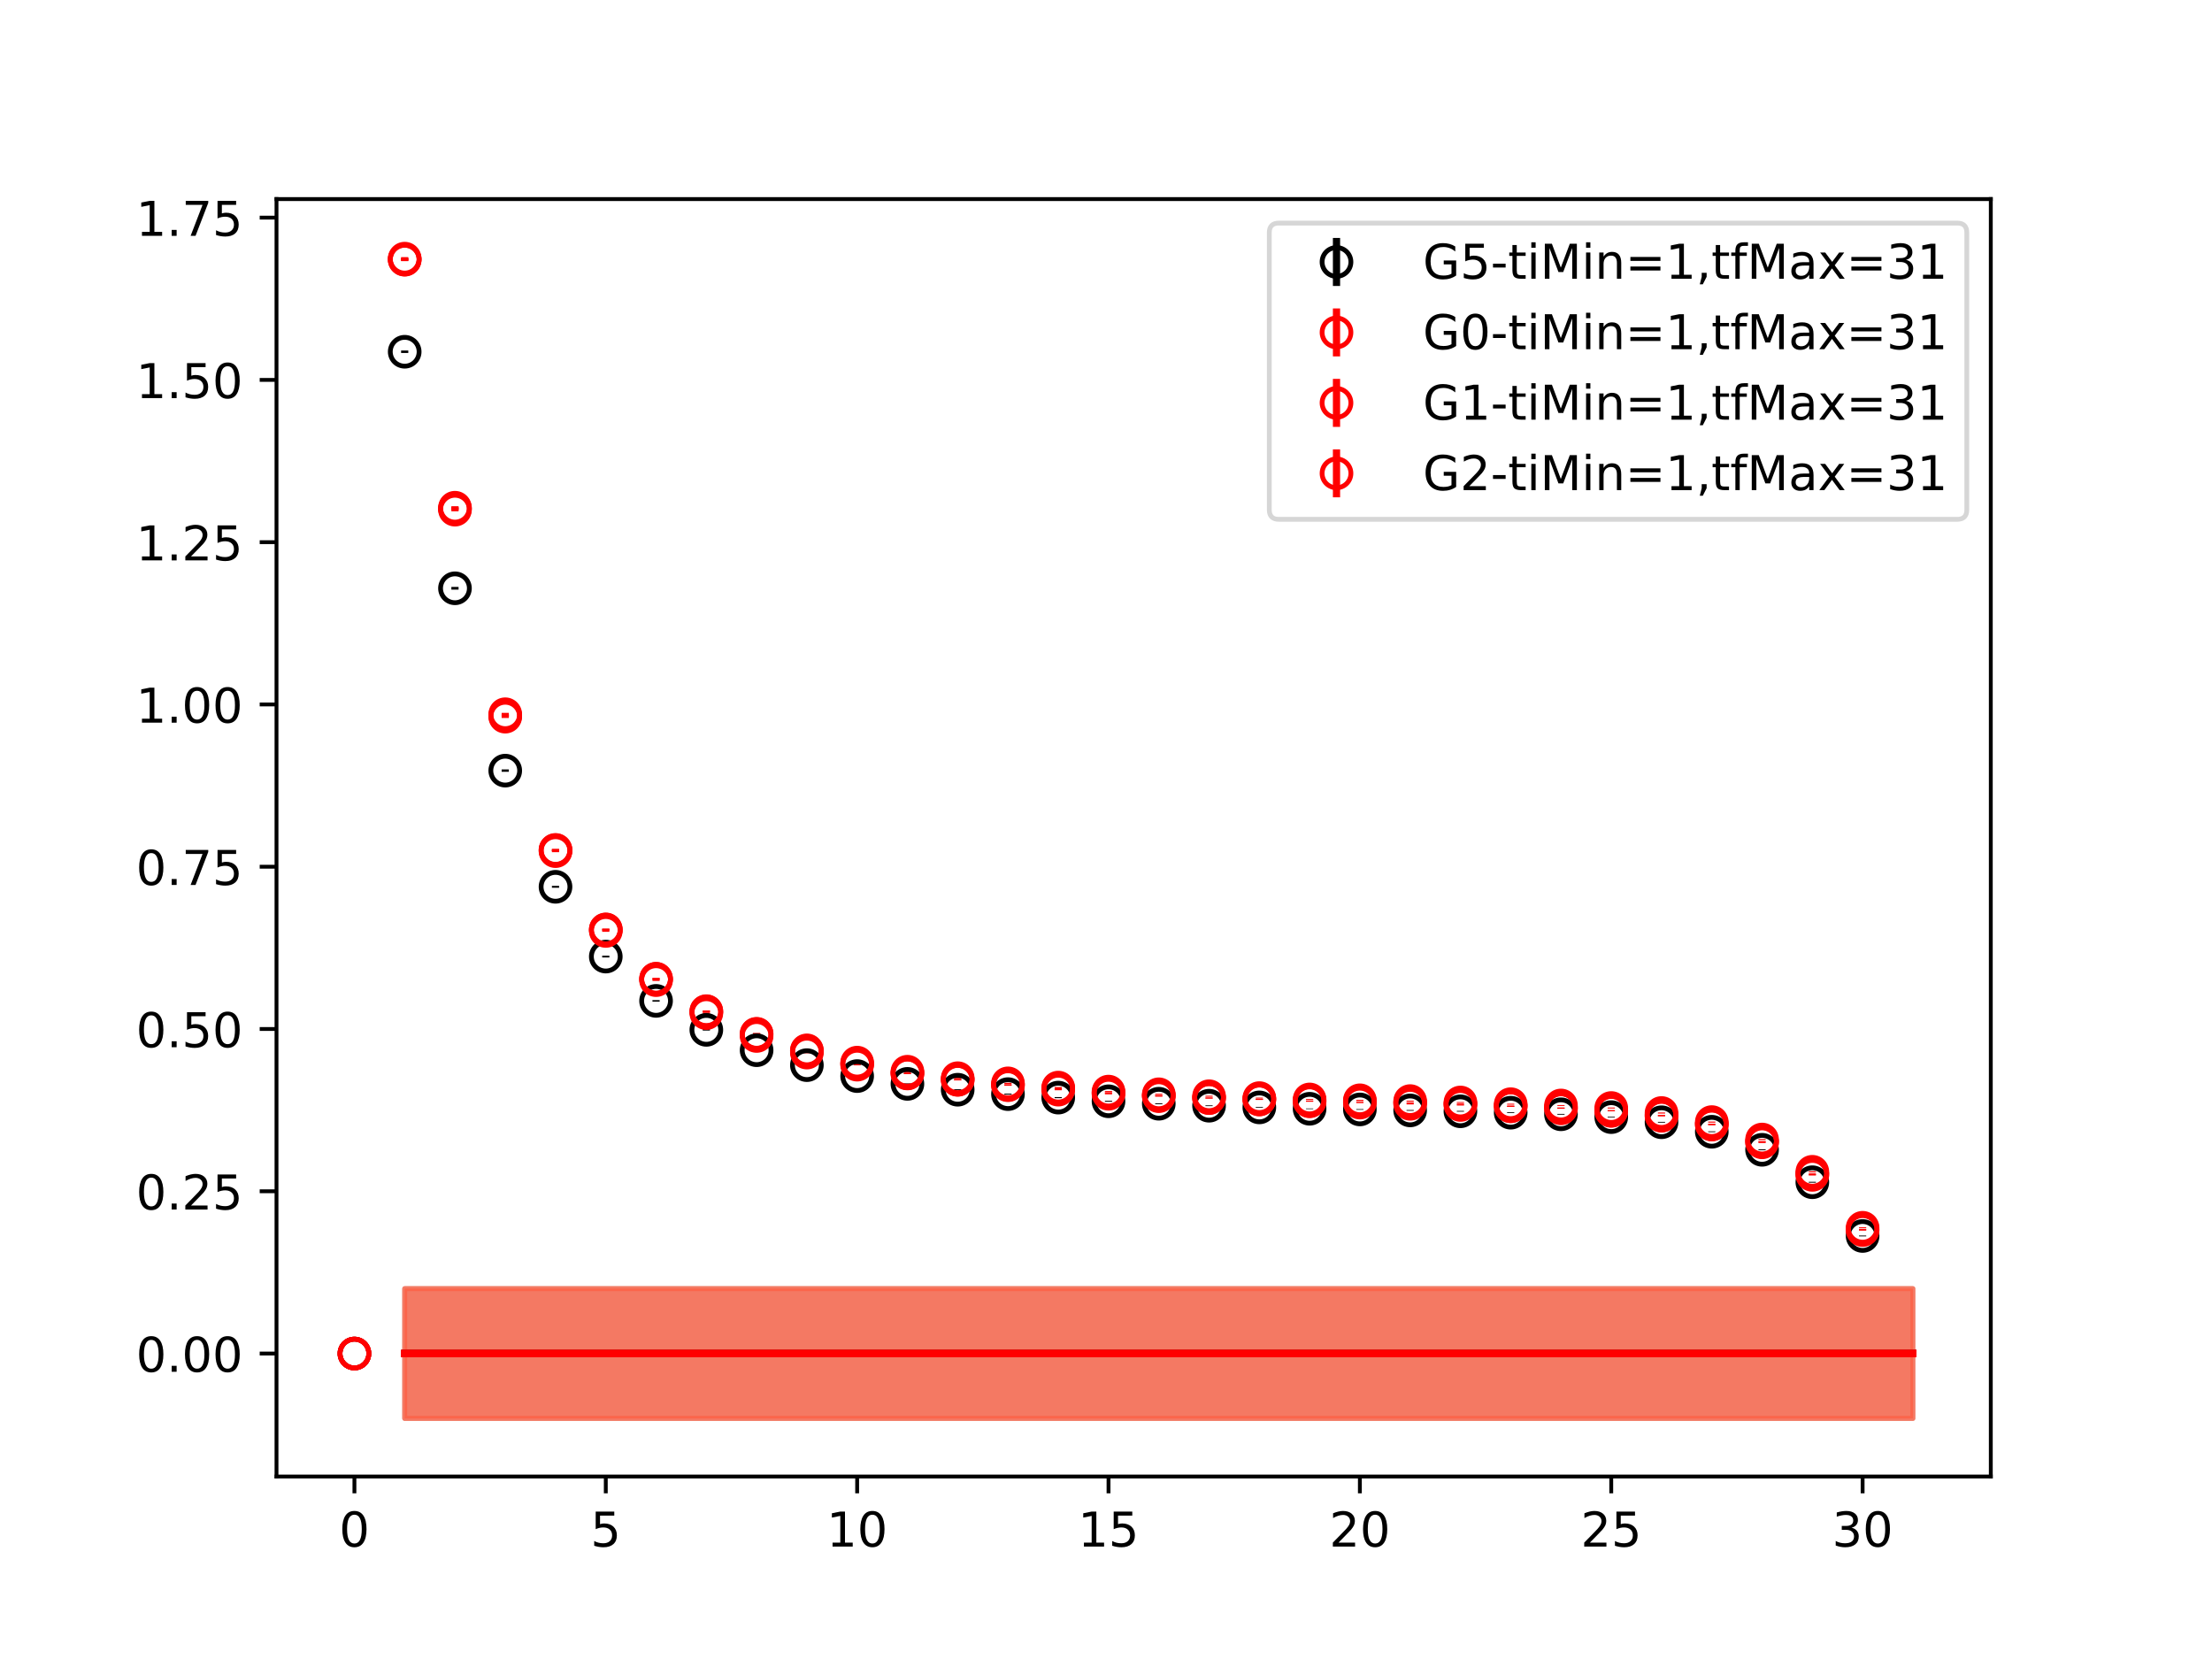 <?xml version="1.0" encoding="utf-8" standalone="no"?>
<!DOCTYPE svg PUBLIC "-//W3C//DTD SVG 1.1//EN"
  "http://www.w3.org/Graphics/SVG/1.1/DTD/svg11.dtd">
<!-- Created with matplotlib (https://matplotlib.org/) -->
<svg height="345.6pt" version="1.1" viewBox="0 0 460.8 345.6" width="460.8pt" xmlns="http://www.w3.org/2000/svg" xmlns:xlink="http://www.w3.org/1999/xlink">
 <defs>
  <style type="text/css">
*{stroke-linecap:butt;stroke-linejoin:round;}
  </style>
 </defs>
 <g id="figure_1">
  <g id="patch_1">
   <path d="M 0 345.6 
L 460.8 345.6 
L 460.8 0 
L 0 0 
z
" style="fill:#ffffff;"/>
  </g>
  <g id="axes_1">
   <g id="patch_2">
    <path d="M 57.6 307.584 
L 414.72 307.584 
L 414.72 41.472 
L 57.6 41.472 
z
" style="fill:#ffffff;"/>
   </g>
   <g id="PolyCollection_1">
    <defs>
     <path d="M 84.305 -77.156 
L 84.305 -50.112 
L 94.778 -50.112 
L 105.251 -50.112 
L 115.724 -50.112 
L 126.196 -50.112 
L 136.669 -50.112 
L 147.142 -50.112 
L 157.615 -50.112 
L 168.087 -50.112 
L 178.56 -50.112 
L 189.033 -50.112 
L 199.505 -50.112 
L 209.978 -50.112 
L 220.451 -50.112 
L 230.924 -50.112 
L 241.396 -50.112 
L 251.869 -50.112 
L 262.342 -50.112 
L 272.815 -50.112 
L 283.287 -50.112 
L 293.76 -50.112 
L 304.233 -50.112 
L 314.705 -50.112 
L 325.178 -50.112 
L 335.651 -50.112 
L 346.124 -50.112 
L 356.596 -50.112 
L 367.069 -50.112 
L 377.542 -50.112 
L 388.015 -50.112 
L 398.487 -50.112 
L 398.487 -77.156 
L 398.487 -77.156 
L 388.015 -77.156 
L 377.542 -77.156 
L 367.069 -77.156 
L 356.596 -77.156 
L 346.124 -77.156 
L 335.651 -77.156 
L 325.178 -77.156 
L 314.705 -77.156 
L 304.233 -77.156 
L 293.76 -77.156 
L 283.287 -77.156 
L 272.815 -77.156 
L 262.342 -77.156 
L 251.869 -77.156 
L 241.396 -77.156 
L 230.924 -77.156 
L 220.451 -77.156 
L 209.978 -77.156 
L 199.505 -77.156 
L 189.033 -77.156 
L 178.56 -77.156 
L 168.087 -77.156 
L 157.615 -77.156 
L 147.142 -77.156 
L 136.669 -77.156 
L 126.196 -77.156 
L 115.724 -77.156 
L 105.251 -77.156 
L 94.778 -77.156 
L 84.305 -77.156 
z
" id="m9201c16583" style="stroke:#808080;stroke-opacity:0.4;"/>
    </defs>
    <g clip-path="url(#p9bc4ac96f8)">
     <use style="fill:#808080;fill-opacity:0.4;stroke:#808080;stroke-opacity:0.4;" x="0" xlink:href="#m9201c16583" y="345.6"/>
    </g>
   </g>
   <g id="PolyCollection_2">
    <defs>
     <path d="M 84.305 -77.156 
L 84.305 -50.112 
L 94.778 -50.112 
L 105.251 -50.112 
L 115.724 -50.112 
L 126.196 -50.112 
L 136.669 -50.112 
L 147.142 -50.112 
L 157.615 -50.112 
L 168.087 -50.112 
L 178.56 -50.112 
L 189.033 -50.112 
L 199.505 -50.112 
L 209.978 -50.112 
L 220.451 -50.112 
L 230.924 -50.112 
L 241.396 -50.112 
L 251.869 -50.112 
L 262.342 -50.112 
L 272.815 -50.112 
L 283.287 -50.112 
L 293.76 -50.112 
L 304.233 -50.112 
L 314.705 -50.112 
L 325.178 -50.112 
L 335.651 -50.112 
L 346.124 -50.112 
L 356.596 -50.112 
L 367.069 -50.112 
L 377.542 -50.112 
L 388.015 -50.112 
L 398.487 -50.112 
L 398.487 -77.156 
L 398.487 -77.156 
L 388.015 -77.156 
L 377.542 -77.156 
L 367.069 -77.156 
L 356.596 -77.156 
L 346.124 -77.156 
L 335.651 -77.156 
L 325.178 -77.156 
L 314.705 -77.156 
L 304.233 -77.156 
L 293.76 -77.156 
L 283.287 -77.156 
L 272.815 -77.156 
L 262.342 -77.156 
L 251.869 -77.156 
L 241.396 -77.156 
L 230.924 -77.156 
L 220.451 -77.156 
L 209.978 -77.156 
L 199.505 -77.156 
L 189.033 -77.156 
L 178.56 -77.156 
L 168.087 -77.156 
L 157.615 -77.156 
L 147.142 -77.156 
L 136.669 -77.156 
L 126.196 -77.156 
L 115.724 -77.156 
L 105.251 -77.156 
L 94.778 -77.156 
L 84.305 -77.156 
z
" id="mb28f4ad7bb" style="stroke:#ff6347;stroke-opacity:0.4;"/>
    </defs>
    <g clip-path="url(#p9bc4ac96f8)">
     <use style="fill:#ff6347;fill-opacity:0.4;stroke:#ff6347;stroke-opacity:0.4;" x="0" xlink:href="#mb28f4ad7bb" y="345.6"/>
    </g>
   </g>
   <g id="PolyCollection_3">
    <g clip-path="url(#p9bc4ac96f8)">
     <use style="fill:#ff6347;fill-opacity:0.4;stroke:#ff6347;stroke-opacity:0.4;" x="0" xlink:href="#mb28f4ad7bb" y="345.6"/>
    </g>
   </g>
   <g id="PolyCollection_4">
    <g clip-path="url(#p9bc4ac96f8)">
     <use style="fill:#ff6347;fill-opacity:0.4;stroke:#ff6347;stroke-opacity:0.4;" x="0" xlink:href="#mb28f4ad7bb" y="345.6"/>
    </g>
   </g>
   <g id="matplotlib.axis_1">
    <g id="xtick_1">
     <g id="line2d_1">
      <defs>
       <path d="M 0 0 
L 0 3.5 
" id="me66cef9d6c" style="stroke:#000000;stroke-width:0.8;"/>
      </defs>
      <g>
       <use style="stroke:#000000;stroke-width:0.8;" x="73.833" xlink:href="#me66cef9d6c" y="307.584"/>
      </g>
     </g>
     <g id="text_1">
      <!-- 0 -->
      <defs>
       <path d="M 31.781 66.406 
Q 24.172 66.406 20.328 58.906 
Q 16.5 51.422 16.5 36.375 
Q 16.5 21.391 20.328 13.891 
Q 24.172 6.391 31.781 6.391 
Q 39.453 6.391 43.281 13.891 
Q 47.125 21.391 47.125 36.375 
Q 47.125 51.422 43.281 58.906 
Q 39.453 66.406 31.781 66.406 
z
M 31.781 74.219 
Q 44.047 74.219 50.516 64.516 
Q 56.984 54.828 56.984 36.375 
Q 56.984 17.969 50.516 8.266 
Q 44.047 -1.422 31.781 -1.422 
Q 19.531 -1.422 13.062 8.266 
Q 6.594 17.969 6.594 36.375 
Q 6.594 54.828 13.062 64.516 
Q 19.531 74.219 31.781 74.219 
z
" id="DejaVuSans-48"/>
      </defs>
      <g transform="translate(70.651 322.182)scale(0.1 -0.1)">
       <use xlink:href="#DejaVuSans-48"/>
      </g>
     </g>
    </g>
    <g id="xtick_2">
     <g id="line2d_2">
      <g>
       <use style="stroke:#000000;stroke-width:0.8;" x="126.196" xlink:href="#me66cef9d6c" y="307.584"/>
      </g>
     </g>
     <g id="text_2">
      <!-- 5 -->
      <defs>
       <path d="M 10.797 72.906 
L 49.516 72.906 
L 49.516 64.594 
L 19.828 64.594 
L 19.828 46.734 
Q 21.969 47.469 24.109 47.828 
Q 26.266 48.188 28.422 48.188 
Q 40.625 48.188 47.75 41.5 
Q 54.891 34.812 54.891 23.391 
Q 54.891 11.625 47.562 5.094 
Q 40.234 -1.422 26.906 -1.422 
Q 22.312 -1.422 17.547 -0.641 
Q 12.797 0.141 7.719 1.703 
L 7.719 11.625 
Q 12.109 9.234 16.797 8.062 
Q 21.484 6.891 26.703 6.891 
Q 35.156 6.891 40.078 11.328 
Q 45.016 15.766 45.016 23.391 
Q 45.016 31 40.078 35.438 
Q 35.156 39.891 26.703 39.891 
Q 22.75 39.891 18.812 39.016 
Q 14.891 38.141 10.797 36.281 
z
" id="DejaVuSans-53"/>
      </defs>
      <g transform="translate(123.015 322.182)scale(0.1 -0.1)">
       <use xlink:href="#DejaVuSans-53"/>
      </g>
     </g>
    </g>
    <g id="xtick_3">
     <g id="line2d_3">
      <g>
       <use style="stroke:#000000;stroke-width:0.8;" x="178.56" xlink:href="#me66cef9d6c" y="307.584"/>
      </g>
     </g>
     <g id="text_3">
      <!-- 10 -->
      <defs>
       <path d="M 12.406 8.297 
L 28.516 8.297 
L 28.516 63.922 
L 10.984 60.406 
L 10.984 69.391 
L 28.422 72.906 
L 38.281 72.906 
L 38.281 8.297 
L 54.391 8.297 
L 54.391 0 
L 12.406 0 
z
" id="DejaVuSans-49"/>
      </defs>
      <g transform="translate(172.197 322.182)scale(0.1 -0.1)">
       <use xlink:href="#DejaVuSans-49"/>
       <use x="63.623" xlink:href="#DejaVuSans-48"/>
      </g>
     </g>
    </g>
    <g id="xtick_4">
     <g id="line2d_4">
      <g>
       <use style="stroke:#000000;stroke-width:0.8;" x="230.924" xlink:href="#me66cef9d6c" y="307.584"/>
      </g>
     </g>
     <g id="text_4">
      <!-- 15 -->
      <g transform="translate(224.561 322.182)scale(0.1 -0.1)">
       <use xlink:href="#DejaVuSans-49"/>
       <use x="63.623" xlink:href="#DejaVuSans-53"/>
      </g>
     </g>
    </g>
    <g id="xtick_5">
     <g id="line2d_5">
      <g>
       <use style="stroke:#000000;stroke-width:0.8;" x="283.287" xlink:href="#me66cef9d6c" y="307.584"/>
      </g>
     </g>
     <g id="text_5">
      <!-- 20 -->
      <defs>
       <path d="M 19.188 8.297 
L 53.609 8.297 
L 53.609 0 
L 7.328 0 
L 7.328 8.297 
Q 12.938 14.109 22.625 23.891 
Q 32.328 33.688 34.812 36.531 
Q 39.547 41.844 41.422 45.531 
Q 43.312 49.219 43.312 52.781 
Q 43.312 58.594 39.234 62.25 
Q 35.156 65.922 28.609 65.922 
Q 23.969 65.922 18.812 64.312 
Q 13.672 62.703 7.812 59.422 
L 7.812 69.391 
Q 13.766 71.781 18.938 73 
Q 24.125 74.219 28.422 74.219 
Q 39.75 74.219 46.484 68.547 
Q 53.219 62.891 53.219 53.422 
Q 53.219 48.922 51.531 44.891 
Q 49.859 40.875 45.406 35.406 
Q 44.188 33.984 37.641 27.219 
Q 31.109 20.453 19.188 8.297 
z
" id="DejaVuSans-50"/>
      </defs>
      <g transform="translate(276.925 322.182)scale(0.1 -0.1)">
       <use xlink:href="#DejaVuSans-50"/>
       <use x="63.623" xlink:href="#DejaVuSans-48"/>
      </g>
     </g>
    </g>
    <g id="xtick_6">
     <g id="line2d_6">
      <g>
       <use style="stroke:#000000;stroke-width:0.8;" x="335.651" xlink:href="#me66cef9d6c" y="307.584"/>
      </g>
     </g>
     <g id="text_6">
      <!-- 25 -->
      <g transform="translate(329.288 322.182)scale(0.1 -0.1)">
       <use xlink:href="#DejaVuSans-50"/>
       <use x="63.623" xlink:href="#DejaVuSans-53"/>
      </g>
     </g>
    </g>
    <g id="xtick_7">
     <g id="line2d_7">
      <g>
       <use style="stroke:#000000;stroke-width:0.8;" x="388.015" xlink:href="#me66cef9d6c" y="307.584"/>
      </g>
     </g>
     <g id="text_7">
      <!-- 30 -->
      <defs>
       <path d="M 40.578 39.312 
Q 47.656 37.797 51.625 33 
Q 55.609 28.219 55.609 21.188 
Q 55.609 10.406 48.188 4.484 
Q 40.766 -1.422 27.094 -1.422 
Q 22.516 -1.422 17.656 -0.516 
Q 12.797 0.391 7.625 2.203 
L 7.625 11.719 
Q 11.719 9.328 16.594 8.109 
Q 21.484 6.891 26.812 6.891 
Q 36.078 6.891 40.938 10.547 
Q 45.797 14.203 45.797 21.188 
Q 45.797 27.641 41.281 31.266 
Q 36.766 34.906 28.719 34.906 
L 20.219 34.906 
L 20.219 43.016 
L 29.109 43.016 
Q 36.375 43.016 40.234 45.922 
Q 44.094 48.828 44.094 54.297 
Q 44.094 59.906 40.109 62.906 
Q 36.141 65.922 28.719 65.922 
Q 24.656 65.922 20.016 65.031 
Q 15.375 64.156 9.812 62.312 
L 9.812 71.094 
Q 15.438 72.656 20.344 73.438 
Q 25.25 74.219 29.594 74.219 
Q 40.828 74.219 47.359 69.109 
Q 53.906 64.016 53.906 55.328 
Q 53.906 49.266 50.438 45.094 
Q 46.969 40.922 40.578 39.312 
z
" id="DejaVuSans-51"/>
      </defs>
      <g transform="translate(381.652 322.182)scale(0.1 -0.1)">
       <use xlink:href="#DejaVuSans-51"/>
       <use x="63.623" xlink:href="#DejaVuSans-48"/>
      </g>
     </g>
    </g>
   </g>
   <g id="matplotlib.axis_2">
    <g id="ytick_1">
     <g id="line2d_8">
      <defs>
       <path d="M 0 0 
L -3.5 0 
" id="mc11ce0fe0d" style="stroke:#000000;stroke-width:0.8;"/>
      </defs>
      <g>
       <use style="stroke:#000000;stroke-width:0.8;" x="57.6" xlink:href="#mc11ce0fe0d" y="281.966"/>
      </g>
     </g>
     <g id="text_8">
      <!-- 0.00 -->
      <defs>
       <path d="M 10.688 12.406 
L 21 12.406 
L 21 0 
L 10.688 0 
z
" id="DejaVuSans-46"/>
      </defs>
      <g transform="translate(28.334 285.765)scale(0.1 -0.1)">
       <use xlink:href="#DejaVuSans-48"/>
       <use x="63.623" xlink:href="#DejaVuSans-46"/>
       <use x="95.41" xlink:href="#DejaVuSans-48"/>
       <use x="159.033" xlink:href="#DejaVuSans-48"/>
      </g>
     </g>
    </g>
    <g id="ytick_2">
     <g id="line2d_9">
      <g>
       <use style="stroke:#000000;stroke-width:0.8;" x="57.6" xlink:href="#mc11ce0fe0d" y="248.161"/>
      </g>
     </g>
     <g id="text_9">
      <!-- 0.25 -->
      <g transform="translate(28.334 251.96)scale(0.1 -0.1)">
       <use xlink:href="#DejaVuSans-48"/>
       <use x="63.623" xlink:href="#DejaVuSans-46"/>
       <use x="95.41" xlink:href="#DejaVuSans-50"/>
       <use x="159.033" xlink:href="#DejaVuSans-53"/>
      </g>
     </g>
    </g>
    <g id="ytick_3">
     <g id="line2d_10">
      <g>
       <use style="stroke:#000000;stroke-width:0.8;" x="57.6" xlink:href="#mc11ce0fe0d" y="214.356"/>
      </g>
     </g>
     <g id="text_10">
      <!-- 0.50 -->
      <g transform="translate(28.334 218.156)scale(0.1 -0.1)">
       <use xlink:href="#DejaVuSans-48"/>
       <use x="63.623" xlink:href="#DejaVuSans-46"/>
       <use x="95.41" xlink:href="#DejaVuSans-53"/>
       <use x="159.033" xlink:href="#DejaVuSans-48"/>
      </g>
     </g>
    </g>
    <g id="ytick_4">
     <g id="line2d_11">
      <g>
       <use style="stroke:#000000;stroke-width:0.8;" x="57.6" xlink:href="#mc11ce0fe0d" y="180.552"/>
      </g>
     </g>
     <g id="text_11">
      <!-- 0.75 -->
      <defs>
       <path d="M 8.203 72.906 
L 55.078 72.906 
L 55.078 68.703 
L 28.609 0 
L 18.312 0 
L 43.219 64.594 
L 8.203 64.594 
z
" id="DejaVuSans-55"/>
      </defs>
      <g transform="translate(28.334 184.351)scale(0.1 -0.1)">
       <use xlink:href="#DejaVuSans-48"/>
       <use x="63.623" xlink:href="#DejaVuSans-46"/>
       <use x="95.41" xlink:href="#DejaVuSans-55"/>
       <use x="159.033" xlink:href="#DejaVuSans-53"/>
      </g>
     </g>
    </g>
    <g id="ytick_5">
     <g id="line2d_12">
      <g>
       <use style="stroke:#000000;stroke-width:0.8;" x="57.6" xlink:href="#mc11ce0fe0d" y="146.747"/>
      </g>
     </g>
     <g id="text_12">
      <!-- 1.00 -->
      <g transform="translate(28.334 150.546)scale(0.1 -0.1)">
       <use xlink:href="#DejaVuSans-49"/>
       <use x="63.623" xlink:href="#DejaVuSans-46"/>
       <use x="95.41" xlink:href="#DejaVuSans-48"/>
       <use x="159.033" xlink:href="#DejaVuSans-48"/>
      </g>
     </g>
    </g>
    <g id="ytick_6">
     <g id="line2d_13">
      <g>
       <use style="stroke:#000000;stroke-width:0.8;" x="57.6" xlink:href="#mc11ce0fe0d" y="112.942"/>
      </g>
     </g>
     <g id="text_13">
      <!-- 1.25 -->
      <g transform="translate(28.334 116.741)scale(0.1 -0.1)">
       <use xlink:href="#DejaVuSans-49"/>
       <use x="63.623" xlink:href="#DejaVuSans-46"/>
       <use x="95.41" xlink:href="#DejaVuSans-50"/>
       <use x="159.033" xlink:href="#DejaVuSans-53"/>
      </g>
     </g>
    </g>
    <g id="ytick_7">
     <g id="line2d_14">
      <g>
       <use style="stroke:#000000;stroke-width:0.8;" x="57.6" xlink:href="#mc11ce0fe0d" y="79.137"/>
      </g>
     </g>
     <g id="text_14">
      <!-- 1.50 -->
      <g transform="translate(28.334 82.936)scale(0.1 -0.1)">
       <use xlink:href="#DejaVuSans-49"/>
       <use x="63.623" xlink:href="#DejaVuSans-46"/>
       <use x="95.41" xlink:href="#DejaVuSans-53"/>
       <use x="159.033" xlink:href="#DejaVuSans-48"/>
      </g>
     </g>
    </g>
    <g id="ytick_8">
     <g id="line2d_15">
      <g>
       <use style="stroke:#000000;stroke-width:0.8;" x="57.6" xlink:href="#mc11ce0fe0d" y="45.332"/>
      </g>
     </g>
     <g id="text_15">
      <!-- 1.75 -->
      <g transform="translate(28.334 49.132)scale(0.1 -0.1)">
       <use xlink:href="#DejaVuSans-49"/>
       <use x="63.623" xlink:href="#DejaVuSans-46"/>
       <use x="95.41" xlink:href="#DejaVuSans-55"/>
       <use x="159.033" xlink:href="#DejaVuSans-53"/>
      </g>
     </g>
    </g>
   </g>
   <g id="LineCollection_1">
    <path clip-path="url(#p9bc4ac96f8)" d="M 73.833 281.966 
L 73.833 281.966 
" style="fill:none;stroke:#000000;stroke-width:1.5;"/>
    <path clip-path="url(#p9bc4ac96f8)" d="M 84.305 73.536 
L 84.305 73.018 
" style="fill:none;stroke:#000000;stroke-width:1.5;"/>
    <path clip-path="url(#p9bc4ac96f8)" d="M 94.778 122.836 
L 94.778 122.268 
" style="fill:none;stroke:#000000;stroke-width:1.5;"/>
    <path clip-path="url(#p9bc4ac96f8)" d="M 105.251 160.781 
L 105.251 160.291 
" style="fill:none;stroke:#000000;stroke-width:1.5;"/>
    <path clip-path="url(#p9bc4ac96f8)" d="M 115.724 184.937 
L 115.724 184.538 
" style="fill:none;stroke:#000000;stroke-width:1.5;"/>
    <path clip-path="url(#p9bc4ac96f8)" d="M 126.196 199.453 
L 126.196 199.095 
" style="fill:none;stroke:#000000;stroke-width:1.5;"/>
    <path clip-path="url(#p9bc4ac96f8)" d="M 136.669 208.663 
L 136.669 208.342 
" style="fill:none;stroke:#000000;stroke-width:1.5;"/>
    <path clip-path="url(#p9bc4ac96f8)" d="M 147.142 214.679 
L 147.142 214.392 
" style="fill:none;stroke:#000000;stroke-width:1.5;"/>
    <path clip-path="url(#p9bc4ac96f8)" d="M 157.615 218.91 
L 157.615 218.645 
" style="fill:none;stroke:#000000;stroke-width:1.5;"/>
    <path clip-path="url(#p9bc4ac96f8)" d="M 168.087 222.003 
L 168.087 221.775 
" style="fill:none;stroke:#000000;stroke-width:1.5;"/>
    <path clip-path="url(#p9bc4ac96f8)" d="M 178.56 224.278 
L 178.56 224.059 
" style="fill:none;stroke:#000000;stroke-width:1.5;"/>
    <path clip-path="url(#p9bc4ac96f8)" d="M 189.033 225.895 
L 189.033 225.688 
" style="fill:none;stroke:#000000;stroke-width:1.5;"/>
    <path clip-path="url(#p9bc4ac96f8)" d="M 199.505 227.11 
L 199.505 226.907 
" style="fill:none;stroke:#000000;stroke-width:1.5;"/>
    <path clip-path="url(#p9bc4ac96f8)" d="M 209.978 228.033 
L 209.978 227.822 
" style="fill:none;stroke:#000000;stroke-width:1.5;"/>
    <path clip-path="url(#p9bc4ac96f8)" d="M 220.451 228.764 
L 220.451 228.539 
" style="fill:none;stroke:#000000;stroke-width:1.5;"/>
    <path clip-path="url(#p9bc4ac96f8)" d="M 230.924 229.517 
L 230.924 229.317 
" style="fill:none;stroke:#000000;stroke-width:1.5;"/>
    <path clip-path="url(#p9bc4ac96f8)" d="M 241.396 230.019 
L 241.396 229.839 
" style="fill:none;stroke:#000000;stroke-width:1.5;"/>
    <path clip-path="url(#p9bc4ac96f8)" d="M 251.869 230.419 
L 251.869 230.263 
" style="fill:none;stroke:#000000;stroke-width:1.5;"/>
    <path clip-path="url(#p9bc4ac96f8)" d="M 262.342 230.762 
L 262.342 230.613 
" style="fill:none;stroke:#000000;stroke-width:1.5;"/>
    <path clip-path="url(#p9bc4ac96f8)" d="M 272.815 231.041 
L 272.815 230.912 
" style="fill:none;stroke:#000000;stroke-width:1.5;"/>
    <path clip-path="url(#p9bc4ac96f8)" d="M 283.287 231.184 
L 283.287 231.045 
" style="fill:none;stroke:#000000;stroke-width:1.5;"/>
    <path clip-path="url(#p9bc4ac96f8)" d="M 293.76 231.398 
L 293.76 231.239 
" style="fill:none;stroke:#000000;stroke-width:1.5;"/>
    <path clip-path="url(#p9bc4ac96f8)" d="M 304.233 231.581 
L 304.233 231.423 
" style="fill:none;stroke:#000000;stroke-width:1.5;"/>
    <path clip-path="url(#p9bc4ac96f8)" d="M 314.705 231.877 
L 314.705 231.711 
" style="fill:none;stroke:#000000;stroke-width:1.5;"/>
    <path clip-path="url(#p9bc4ac96f8)" d="M 325.178 232.206 
L 325.178 232.043 
" style="fill:none;stroke:#000000;stroke-width:1.5;"/>
    <path clip-path="url(#p9bc4ac96f8)" d="M 335.651 232.79 
L 335.651 232.635 
" style="fill:none;stroke:#000000;stroke-width:1.5;"/>
    <path clip-path="url(#p9bc4ac96f8)" d="M 346.124 233.86 
L 346.124 233.706 
" style="fill:none;stroke:#000000;stroke-width:1.5;"/>
    <path clip-path="url(#p9bc4ac96f8)" d="M 356.596 235.845 
L 356.596 235.684 
" style="fill:none;stroke:#000000;stroke-width:1.5;"/>
    <path clip-path="url(#p9bc4ac96f8)" d="M 367.069 239.613 
L 367.069 239.435 
" style="fill:none;stroke:#000000;stroke-width:1.5;"/>
    <path clip-path="url(#p9bc4ac96f8)" d="M 377.542 246.374 
L 377.542 246.187 
" style="fill:none;stroke:#000000;stroke-width:1.5;"/>
    <path clip-path="url(#p9bc4ac96f8)" d="M 388.015 257.557 
L 388.015 257.39 
" style="fill:none;stroke:#000000;stroke-width:1.5;"/>
   </g>
   <g id="LineCollection_2">
    <path clip-path="url(#p9bc4ac96f8)" d="M 73.833 281.966 
L 73.833 281.966 
" style="fill:none;stroke:#ff0000;stroke-width:1.5;"/>
    <path clip-path="url(#p9bc4ac96f8)" d="M 84.305 54.196 
L 84.305 53.568 
" style="fill:none;stroke:#ff0000;stroke-width:1.5;"/>
    <path clip-path="url(#p9bc4ac96f8)" d="M 94.778 106.082 
L 94.778 105.452 
" style="fill:none;stroke:#ff0000;stroke-width:1.5;"/>
    <path clip-path="url(#p9bc4ac96f8)" d="M 105.251 149.08 
L 105.251 148.501 
" style="fill:none;stroke:#ff0000;stroke-width:1.5;"/>
    <path clip-path="url(#p9bc4ac96f8)" d="M 115.724 177.272 
L 115.724 176.836 
" style="fill:none;stroke:#ff0000;stroke-width:1.5;"/>
    <path clip-path="url(#p9bc4ac96f8)" d="M 126.196 193.787 
L 126.196 193.434 
" style="fill:none;stroke:#ff0000;stroke-width:1.5;"/>
    <path clip-path="url(#p9bc4ac96f8)" d="M 136.669 204.06 
L 136.669 203.728 
" style="fill:none;stroke:#ff0000;stroke-width:1.5;"/>
    <path clip-path="url(#p9bc4ac96f8)" d="M 147.142 210.886 
L 147.142 210.533 
" style="fill:none;stroke:#ff0000;stroke-width:1.5;"/>
    <path clip-path="url(#p9bc4ac96f8)" d="M 157.615 215.595 
L 157.615 215.239 
" style="fill:none;stroke:#ff0000;stroke-width:1.5;"/>
    <path clip-path="url(#p9bc4ac96f8)" d="M 168.087 218.967 
L 168.087 218.652 
" style="fill:none;stroke:#ff0000;stroke-width:1.5;"/>
    <path clip-path="url(#p9bc4ac96f8)" d="M 178.56 221.506 
L 178.56 221.225 
" style="fill:none;stroke:#ff0000;stroke-width:1.5;"/>
    <path clip-path="url(#p9bc4ac96f8)" d="M 189.033 223.395 
L 189.033 223.124 
" style="fill:none;stroke:#ff0000;stroke-width:1.5;"/>
    <path clip-path="url(#p9bc4ac96f8)" d="M 199.505 224.743 
L 199.505 224.475 
" style="fill:none;stroke:#ff0000;stroke-width:1.5;"/>
    <path clip-path="url(#p9bc4ac96f8)" d="M 209.978 225.814 
L 209.978 225.553 
" style="fill:none;stroke:#ff0000;stroke-width:1.5;"/>
    <path clip-path="url(#p9bc4ac96f8)" d="M 220.451 226.696 
L 220.451 226.438 
" style="fill:none;stroke:#ff0000;stroke-width:1.5;"/>
    <path clip-path="url(#p9bc4ac96f8)" d="M 230.924 227.52 
L 230.924 227.282 
" style="fill:none;stroke:#ff0000;stroke-width:1.5;"/>
    <path clip-path="url(#p9bc4ac96f8)" d="M 241.396 228.069 
L 241.396 227.852 
" style="fill:none;stroke:#ff0000;stroke-width:1.5;"/>
    <path clip-path="url(#p9bc4ac96f8)" d="M 251.869 228.473 
L 251.869 228.262 
" style="fill:none;stroke:#ff0000;stroke-width:1.5;"/>
    <path clip-path="url(#p9bc4ac96f8)" d="M 262.342 228.858 
L 262.342 228.657 
" style="fill:none;stroke:#ff0000;stroke-width:1.5;"/>
    <path clip-path="url(#p9bc4ac96f8)" d="M 272.815 229.132 
L 272.815 228.939 
" style="fill:none;stroke:#ff0000;stroke-width:1.5;"/>
    <path clip-path="url(#p9bc4ac96f8)" d="M 283.287 229.298 
L 283.287 229.123 
" style="fill:none;stroke:#ff0000;stroke-width:1.5;"/>
    <path clip-path="url(#p9bc4ac96f8)" d="M 293.76 229.471 
L 293.76 229.283 
" style="fill:none;stroke:#ff0000;stroke-width:1.5;"/>
    <path clip-path="url(#p9bc4ac96f8)" d="M 304.233 229.756 
L 304.233 229.576 
" style="fill:none;stroke:#ff0000;stroke-width:1.5;"/>
    <path clip-path="url(#p9bc4ac96f8)" d="M 314.705 230.121 
L 314.705 229.926 
" style="fill:none;stroke:#ff0000;stroke-width:1.5;"/>
    <path clip-path="url(#p9bc4ac96f8)" d="M 325.178 230.389 
L 325.178 230.198 
" style="fill:none;stroke:#ff0000;stroke-width:1.5;"/>
    <path clip-path="url(#p9bc4ac96f8)" d="M 335.651 230.92 
L 335.651 230.719 
" style="fill:none;stroke:#ff0000;stroke-width:1.5;"/>
    <path clip-path="url(#p9bc4ac96f8)" d="M 346.124 231.968 
L 346.124 231.755 
" style="fill:none;stroke:#ff0000;stroke-width:1.5;"/>
    <path clip-path="url(#p9bc4ac96f8)" d="M 356.596 233.86 
L 356.596 233.643 
" style="fill:none;stroke:#ff0000;stroke-width:1.5;"/>
    <path clip-path="url(#p9bc4ac96f8)" d="M 367.069 237.495 
L 367.069 237.273 
" style="fill:none;stroke:#ff0000;stroke-width:1.5;"/>
    <path clip-path="url(#p9bc4ac96f8)" d="M 377.542 244.22 
L 377.542 243.989 
" style="fill:none;stroke:#ff0000;stroke-width:1.5;"/>
    <path clip-path="url(#p9bc4ac96f8)" d="M 388.015 255.875 
L 388.015 255.66 
" style="fill:none;stroke:#ff0000;stroke-width:1.5;"/>
   </g>
   <g id="LineCollection_3">
    <path clip-path="url(#p9bc4ac96f8)" d="M 73.833 281.966 
L 73.833 281.966 
" style="fill:none;stroke:#ff0000;stroke-width:1.5;"/>
    <path clip-path="url(#p9bc4ac96f8)" d="M 84.305 54.401 
L 84.305 53.789 
" style="fill:none;stroke:#ff0000;stroke-width:1.5;"/>
    <path clip-path="url(#p9bc4ac96f8)" d="M 94.778 106.51 
L 94.778 105.836 
" style="fill:none;stroke:#ff0000;stroke-width:1.5;"/>
    <path clip-path="url(#p9bc4ac96f8)" d="M 105.251 149.37 
L 105.251 148.824 
" style="fill:none;stroke:#ff0000;stroke-width:1.5;"/>
    <path clip-path="url(#p9bc4ac96f8)" d="M 115.724 177.321 
L 115.724 176.899 
" style="fill:none;stroke:#ff0000;stroke-width:1.5;"/>
    <path clip-path="url(#p9bc4ac96f8)" d="M 126.196 193.826 
L 126.196 193.493 
" style="fill:none;stroke:#ff0000;stroke-width:1.5;"/>
    <path clip-path="url(#p9bc4ac96f8)" d="M 136.669 204.066 
L 136.669 203.756 
" style="fill:none;stroke:#ff0000;stroke-width:1.5;"/>
    <path clip-path="url(#p9bc4ac96f8)" d="M 147.142 210.784 
L 147.142 210.507 
" style="fill:none;stroke:#ff0000;stroke-width:1.5;"/>
    <path clip-path="url(#p9bc4ac96f8)" d="M 157.615 215.528 
L 157.615 215.201 
" style="fill:none;stroke:#ff0000;stroke-width:1.5;"/>
    <path clip-path="url(#p9bc4ac96f8)" d="M 168.087 219.086 
L 168.087 218.778 
" style="fill:none;stroke:#ff0000;stroke-width:1.5;"/>
    <path clip-path="url(#p9bc4ac96f8)" d="M 178.56 221.758 
L 178.56 221.483 
" style="fill:none;stroke:#ff0000;stroke-width:1.5;"/>
    <path clip-path="url(#p9bc4ac96f8)" d="M 189.033 223.754 
L 189.033 223.49 
" style="fill:none;stroke:#ff0000;stroke-width:1.5;"/>
    <path clip-path="url(#p9bc4ac96f8)" d="M 199.505 225.046 
L 199.505 224.792 
" style="fill:none;stroke:#ff0000;stroke-width:1.5;"/>
    <path clip-path="url(#p9bc4ac96f8)" d="M 209.978 226.19 
L 209.978 225.937 
" style="fill:none;stroke:#ff0000;stroke-width:1.5;"/>
    <path clip-path="url(#p9bc4ac96f8)" d="M 220.451 227.123 
L 220.451 226.864 
" style="fill:none;stroke:#ff0000;stroke-width:1.5;"/>
    <path clip-path="url(#p9bc4ac96f8)" d="M 230.924 227.965 
L 230.924 227.731 
" style="fill:none;stroke:#ff0000;stroke-width:1.5;"/>
    <path clip-path="url(#p9bc4ac96f8)" d="M 241.396 228.459 
L 241.396 228.243 
" style="fill:none;stroke:#ff0000;stroke-width:1.5;"/>
    <path clip-path="url(#p9bc4ac96f8)" d="M 251.869 228.848 
L 251.869 228.659 
" style="fill:none;stroke:#ff0000;stroke-width:1.5;"/>
    <path clip-path="url(#p9bc4ac96f8)" d="M 262.342 229.113 
L 262.342 228.925 
" style="fill:none;stroke:#ff0000;stroke-width:1.5;"/>
    <path clip-path="url(#p9bc4ac96f8)" d="M 272.815 229.452 
L 272.815 229.271 
" style="fill:none;stroke:#ff0000;stroke-width:1.5;"/>
    <path clip-path="url(#p9bc4ac96f8)" d="M 283.287 229.582 
L 283.287 229.4 
" style="fill:none;stroke:#ff0000;stroke-width:1.5;"/>
    <path clip-path="url(#p9bc4ac96f8)" d="M 293.76 229.809 
L 293.76 229.615 
" style="fill:none;stroke:#ff0000;stroke-width:1.5;"/>
    <path clip-path="url(#p9bc4ac96f8)" d="M 304.233 230.104 
L 304.233 229.888 
" style="fill:none;stroke:#ff0000;stroke-width:1.5;"/>
    <path clip-path="url(#p9bc4ac96f8)" d="M 314.705 230.56 
L 314.705 230.344 
" style="fill:none;stroke:#ff0000;stroke-width:1.5;"/>
    <path clip-path="url(#p9bc4ac96f8)" d="M 325.178 230.972 
L 325.178 230.757 
" style="fill:none;stroke:#ff0000;stroke-width:1.5;"/>
    <path clip-path="url(#p9bc4ac96f8)" d="M 335.651 231.512 
L 335.651 231.296 
" style="fill:none;stroke:#ff0000;stroke-width:1.5;"/>
    <path clip-path="url(#p9bc4ac96f8)" d="M 346.124 232.534 
L 346.124 232.288 
" style="fill:none;stroke:#ff0000;stroke-width:1.5;"/>
    <path clip-path="url(#p9bc4ac96f8)" d="M 356.596 234.392 
L 356.596 234.13 
" style="fill:none;stroke:#ff0000;stroke-width:1.5;"/>
    <path clip-path="url(#p9bc4ac96f8)" d="M 367.069 238.101 
L 367.069 237.827 
" style="fill:none;stroke:#ff0000;stroke-width:1.5;"/>
    <path clip-path="url(#p9bc4ac96f8)" d="M 377.542 244.878 
L 377.542 244.609 
" style="fill:none;stroke:#ff0000;stroke-width:1.5;"/>
    <path clip-path="url(#p9bc4ac96f8)" d="M 388.015 256.355 
L 388.015 256.124 
" style="fill:none;stroke:#ff0000;stroke-width:1.5;"/>
   </g>
   <g id="LineCollection_4">
    <path clip-path="url(#p9bc4ac96f8)" d="M 73.833 281.966 
L 73.833 281.966 
" style="fill:none;stroke:#ff0000;stroke-width:1.5;"/>
    <path clip-path="url(#p9bc4ac96f8)" d="M 84.305 54.37 
L 84.305 53.755 
" style="fill:none;stroke:#ff0000;stroke-width:1.5;"/>
    <path clip-path="url(#p9bc4ac96f8)" d="M 94.778 106.297 
L 94.778 105.603 
" style="fill:none;stroke:#ff0000;stroke-width:1.5;"/>
    <path clip-path="url(#p9bc4ac96f8)" d="M 105.251 149.567 
L 105.251 149.02 
" style="fill:none;stroke:#ff0000;stroke-width:1.5;"/>
    <path clip-path="url(#p9bc4ac96f8)" d="M 115.724 177.525 
L 115.724 177.09 
" style="fill:none;stroke:#ff0000;stroke-width:1.5;"/>
    <path clip-path="url(#p9bc4ac96f8)" d="M 126.196 194.118 
L 126.196 193.748 
" style="fill:none;stroke:#ff0000;stroke-width:1.5;"/>
    <path clip-path="url(#p9bc4ac96f8)" d="M 136.669 204.35 
L 136.669 204.012 
" style="fill:none;stroke:#ff0000;stroke-width:1.5;"/>
    <path clip-path="url(#p9bc4ac96f8)" d="M 147.142 211.215 
L 147.142 210.894 
" style="fill:none;stroke:#ff0000;stroke-width:1.5;"/>
    <path clip-path="url(#p9bc4ac96f8)" d="M 157.615 215.964 
L 157.615 215.659 
" style="fill:none;stroke:#ff0000;stroke-width:1.5;"/>
    <path clip-path="url(#p9bc4ac96f8)" d="M 168.087 219.411 
L 168.087 219.126 
" style="fill:none;stroke:#ff0000;stroke-width:1.5;"/>
    <path clip-path="url(#p9bc4ac96f8)" d="M 178.56 221.931 
L 178.56 221.65 
" style="fill:none;stroke:#ff0000;stroke-width:1.5;"/>
    <path clip-path="url(#p9bc4ac96f8)" d="M 189.033 223.724 
L 189.033 223.45 
" style="fill:none;stroke:#ff0000;stroke-width:1.5;"/>
    <path clip-path="url(#p9bc4ac96f8)" d="M 199.505 225.073 
L 199.505 224.826 
" style="fill:none;stroke:#ff0000;stroke-width:1.5;"/>
    <path clip-path="url(#p9bc4ac96f8)" d="M 209.978 226.121 
L 209.978 225.873 
" style="fill:none;stroke:#ff0000;stroke-width:1.5;"/>
    <path clip-path="url(#p9bc4ac96f8)" d="M 220.451 226.936 
L 220.451 226.677 
" style="fill:none;stroke:#ff0000;stroke-width:1.5;"/>
    <path clip-path="url(#p9bc4ac96f8)" d="M 230.924 227.791 
L 230.924 227.551 
" style="fill:none;stroke:#ff0000;stroke-width:1.5;"/>
    <path clip-path="url(#p9bc4ac96f8)" d="M 241.396 228.353 
L 241.396 228.131 
" style="fill:none;stroke:#ff0000;stroke-width:1.5;"/>
    <path clip-path="url(#p9bc4ac96f8)" d="M 251.869 228.824 
L 251.869 228.637 
" style="fill:none;stroke:#ff0000;stroke-width:1.5;"/>
    <path clip-path="url(#p9bc4ac96f8)" d="M 262.342 229.134 
L 262.342 228.947 
" style="fill:none;stroke:#ff0000;stroke-width:1.5;"/>
    <path clip-path="url(#p9bc4ac96f8)" d="M 272.815 229.51 
L 272.815 229.323 
" style="fill:none;stroke:#ff0000;stroke-width:1.5;"/>
    <path clip-path="url(#p9bc4ac96f8)" d="M 283.287 229.793 
L 283.287 229.588 
" style="fill:none;stroke:#ff0000;stroke-width:1.5;"/>
    <path clip-path="url(#p9bc4ac96f8)" d="M 293.76 230.063 
L 293.76 229.824 
" style="fill:none;stroke:#ff0000;stroke-width:1.5;"/>
    <path clip-path="url(#p9bc4ac96f8)" d="M 304.233 230.3 
L 304.233 230.07 
" style="fill:none;stroke:#ff0000;stroke-width:1.5;"/>
    <path clip-path="url(#p9bc4ac96f8)" d="M 314.705 230.567 
L 314.705 230.335 
" style="fill:none;stroke:#ff0000;stroke-width:1.5;"/>
    <path clip-path="url(#p9bc4ac96f8)" d="M 325.178 230.953 
L 325.178 230.724 
" style="fill:none;stroke:#ff0000;stroke-width:1.5;"/>
    <path clip-path="url(#p9bc4ac96f8)" d="M 335.651 231.488 
L 335.651 231.274 
" style="fill:none;stroke:#ff0000;stroke-width:1.5;"/>
    <path clip-path="url(#p9bc4ac96f8)" d="M 346.124 232.5 
L 346.124 232.288 
" style="fill:none;stroke:#ff0000;stroke-width:1.5;"/>
    <path clip-path="url(#p9bc4ac96f8)" d="M 356.596 234.345 
L 356.596 234.094 
" style="fill:none;stroke:#ff0000;stroke-width:1.5;"/>
    <path clip-path="url(#p9bc4ac96f8)" d="M 367.069 237.99 
L 367.069 237.723 
" style="fill:none;stroke:#ff0000;stroke-width:1.5;"/>
    <path clip-path="url(#p9bc4ac96f8)" d="M 377.542 244.708 
L 377.542 244.428 
" style="fill:none;stroke:#ff0000;stroke-width:1.5;"/>
    <path clip-path="url(#p9bc4ac96f8)" d="M 388.015 256.274 
L 388.015 256.032 
" style="fill:none;stroke:#ff0000;stroke-width:1.5;"/>
   </g>
   <g id="line2d_16">
    <path clip-path="url(#p9bc4ac96f8)" d="M 84.305 281.966 
L 94.778 281.966 
L 105.251 281.966 
L 115.724 281.966 
L 126.196 281.966 
L 136.669 281.966 
L 147.142 281.966 
L 157.615 281.966 
L 168.087 281.966 
L 178.56 281.966 
L 189.033 281.966 
L 199.505 281.966 
L 209.978 281.966 
L 220.451 281.966 
L 230.924 281.966 
L 241.396 281.966 
L 251.869 281.966 
L 262.342 281.966 
L 272.815 281.966 
L 283.287 281.966 
L 293.76 281.966 
L 304.233 281.966 
L 314.705 281.966 
L 325.178 281.966 
L 335.651 281.966 
L 346.124 281.966 
L 356.596 281.966 
L 367.069 281.966 
L 377.542 281.966 
L 388.015 281.966 
L 398.487 281.966 
" style="fill:none;stroke:#000000;stroke-linecap:square;stroke-width:1.5;"/>
   </g>
   <g id="line2d_17">
    <path clip-path="url(#p9bc4ac96f8)" d="M 84.305 281.966 
L 94.778 281.966 
L 105.251 281.966 
L 115.724 281.966 
L 126.196 281.966 
L 136.669 281.966 
L 147.142 281.966 
L 157.615 281.966 
L 168.087 281.966 
L 178.56 281.966 
L 189.033 281.966 
L 199.505 281.966 
L 209.978 281.966 
L 220.451 281.966 
L 230.924 281.966 
L 241.396 281.966 
L 251.869 281.966 
L 262.342 281.966 
L 272.815 281.966 
L 283.287 281.966 
L 293.76 281.966 
L 304.233 281.966 
L 314.705 281.966 
L 325.178 281.966 
L 335.651 281.966 
L 346.124 281.966 
L 356.596 281.966 
L 367.069 281.966 
L 377.542 281.966 
L 388.015 281.966 
L 398.487 281.966 
" style="fill:none;stroke:#ff0000;stroke-linecap:square;stroke-width:1.5;"/>
   </g>
   <g id="line2d_18">
    <path clip-path="url(#p9bc4ac96f8)" d="M 84.305 281.966 
L 94.778 281.966 
L 105.251 281.966 
L 115.724 281.966 
L 126.196 281.966 
L 136.669 281.966 
L 147.142 281.966 
L 157.615 281.966 
L 168.087 281.966 
L 178.56 281.966 
L 189.033 281.966 
L 199.505 281.966 
L 209.978 281.966 
L 220.451 281.966 
L 230.924 281.966 
L 241.396 281.966 
L 251.869 281.966 
L 262.342 281.966 
L 272.815 281.966 
L 283.287 281.966 
L 293.76 281.966 
L 304.233 281.966 
L 314.705 281.966 
L 325.178 281.966 
L 335.651 281.966 
L 346.124 281.966 
L 356.596 281.966 
L 367.069 281.966 
L 377.542 281.966 
L 388.015 281.966 
L 398.487 281.966 
" style="fill:none;stroke:#ff0000;stroke-linecap:square;stroke-width:1.5;"/>
   </g>
   <g id="line2d_19">
    <path clip-path="url(#p9bc4ac96f8)" d="M 84.305 281.966 
L 94.778 281.966 
L 105.251 281.966 
L 115.724 281.966 
L 126.196 281.966 
L 136.669 281.966 
L 147.142 281.966 
L 157.615 281.966 
L 168.087 281.966 
L 178.56 281.966 
L 189.033 281.966 
L 199.505 281.966 
L 209.978 281.966 
L 220.451 281.966 
L 230.924 281.966 
L 241.396 281.966 
L 251.869 281.966 
L 262.342 281.966 
L 272.815 281.966 
L 283.287 281.966 
L 293.76 281.966 
L 304.233 281.966 
L 314.705 281.966 
L 325.178 281.966 
L 335.651 281.966 
L 346.124 281.966 
L 356.596 281.966 
L 367.069 281.966 
L 377.542 281.966 
L 388.015 281.966 
L 398.487 281.966 
" style="fill:none;stroke:#ff0000;stroke-linecap:square;stroke-width:1.5;"/>
   </g>
   <g id="line2d_20">
    <defs>
     <path d="M 0 3 
C 0.796 3 1.559 2.684 2.121 2.121 
C 2.684 1.559 3 0.796 3 0 
C 3 -0.796 2.684 -1.559 2.121 -2.121 
C 1.559 -2.684 0.796 -3 0 -3 
C -0.796 -3 -1.559 -2.684 -2.121 -2.121 
C -2.684 -1.559 -3 -0.796 -3 0 
C -3 0.796 -2.684 1.559 -2.121 2.121 
C -1.559 2.684 -0.796 3 0 3 
z
" id="me5a7e1f5a8" style="stroke:#000000;"/>
    </defs>
    <g clip-path="url(#p9bc4ac96f8)">
     <use style="fill-opacity:0;stroke:#000000;" x="73.833" xlink:href="#me5a7e1f5a8" y="281.966"/>
     <use style="fill-opacity:0;stroke:#000000;" x="84.305" xlink:href="#me5a7e1f5a8" y="73.277"/>
     <use style="fill-opacity:0;stroke:#000000;" x="94.778" xlink:href="#me5a7e1f5a8" y="122.552"/>
     <use style="fill-opacity:0;stroke:#000000;" x="105.251" xlink:href="#me5a7e1f5a8" y="160.536"/>
     <use style="fill-opacity:0;stroke:#000000;" x="115.724" xlink:href="#me5a7e1f5a8" y="184.737"/>
     <use style="fill-opacity:0;stroke:#000000;" x="126.196" xlink:href="#me5a7e1f5a8" y="199.274"/>
     <use style="fill-opacity:0;stroke:#000000;" x="136.669" xlink:href="#me5a7e1f5a8" y="208.503"/>
     <use style="fill-opacity:0;stroke:#000000;" x="147.142" xlink:href="#me5a7e1f5a8" y="214.536"/>
     <use style="fill-opacity:0;stroke:#000000;" x="157.615" xlink:href="#me5a7e1f5a8" y="218.777"/>
     <use style="fill-opacity:0;stroke:#000000;" x="168.087" xlink:href="#me5a7e1f5a8" y="221.889"/>
     <use style="fill-opacity:0;stroke:#000000;" x="178.56" xlink:href="#me5a7e1f5a8" y="224.169"/>
     <use style="fill-opacity:0;stroke:#000000;" x="189.033" xlink:href="#me5a7e1f5a8" y="225.791"/>
     <use style="fill-opacity:0;stroke:#000000;" x="199.505" xlink:href="#me5a7e1f5a8" y="227.009"/>
     <use style="fill-opacity:0;stroke:#000000;" x="209.978" xlink:href="#me5a7e1f5a8" y="227.927"/>
     <use style="fill-opacity:0;stroke:#000000;" x="220.451" xlink:href="#me5a7e1f5a8" y="228.652"/>
     <use style="fill-opacity:0;stroke:#000000;" x="230.924" xlink:href="#me5a7e1f5a8" y="229.417"/>
     <use style="fill-opacity:0;stroke:#000000;" x="241.396" xlink:href="#me5a7e1f5a8" y="229.929"/>
     <use style="fill-opacity:0;stroke:#000000;" x="251.869" xlink:href="#me5a7e1f5a8" y="230.341"/>
     <use style="fill-opacity:0;stroke:#000000;" x="262.342" xlink:href="#me5a7e1f5a8" y="230.688"/>
     <use style="fill-opacity:0;stroke:#000000;" x="272.815" xlink:href="#me5a7e1f5a8" y="230.976"/>
     <use style="fill-opacity:0;stroke:#000000;" x="283.287" xlink:href="#me5a7e1f5a8" y="231.114"/>
     <use style="fill-opacity:0;stroke:#000000;" x="293.76" xlink:href="#me5a7e1f5a8" y="231.318"/>
     <use style="fill-opacity:0;stroke:#000000;" x="304.233" xlink:href="#me5a7e1f5a8" y="231.502"/>
     <use style="fill-opacity:0;stroke:#000000;" x="314.705" xlink:href="#me5a7e1f5a8" y="231.794"/>
     <use style="fill-opacity:0;stroke:#000000;" x="325.178" xlink:href="#me5a7e1f5a8" y="232.125"/>
     <use style="fill-opacity:0;stroke:#000000;" x="335.651" xlink:href="#me5a7e1f5a8" y="232.713"/>
     <use style="fill-opacity:0;stroke:#000000;" x="346.124" xlink:href="#me5a7e1f5a8" y="233.783"/>
     <use style="fill-opacity:0;stroke:#000000;" x="356.596" xlink:href="#me5a7e1f5a8" y="235.765"/>
     <use style="fill-opacity:0;stroke:#000000;" x="367.069" xlink:href="#me5a7e1f5a8" y="239.524"/>
     <use style="fill-opacity:0;stroke:#000000;" x="377.542" xlink:href="#me5a7e1f5a8" y="246.281"/>
     <use style="fill-opacity:0;stroke:#000000;" x="388.015" xlink:href="#me5a7e1f5a8" y="257.474"/>
    </g>
   </g>
   <g id="line2d_21">
    <defs>
     <path d="M 0 3 
C 0.796 3 1.559 2.684 2.121 2.121 
C 2.684 1.559 3 0.796 3 0 
C 3 -0.796 2.684 -1.559 2.121 -2.121 
C 1.559 -2.684 0.796 -3 0 -3 
C -0.796 -3 -1.559 -2.684 -2.121 -2.121 
C -2.684 -1.559 -3 -0.796 -3 0 
C -3 0.796 -2.684 1.559 -2.121 2.121 
C -1.559 2.684 -0.796 3 0 3 
z
" id="m82bf31543e" style="stroke:#ff0000;"/>
    </defs>
    <g clip-path="url(#p9bc4ac96f8)">
     <use style="fill-opacity:0;stroke:#ff0000;" x="73.833" xlink:href="#m82bf31543e" y="281.966"/>
     <use style="fill-opacity:0;stroke:#ff0000;" x="84.305" xlink:href="#m82bf31543e" y="53.882"/>
     <use style="fill-opacity:0;stroke:#ff0000;" x="94.778" xlink:href="#m82bf31543e" y="105.767"/>
     <use style="fill-opacity:0;stroke:#ff0000;" x="105.251" xlink:href="#m82bf31543e" y="148.79"/>
     <use style="fill-opacity:0;stroke:#ff0000;" x="115.724" xlink:href="#m82bf31543e" y="177.054"/>
     <use style="fill-opacity:0;stroke:#ff0000;" x="126.196" xlink:href="#m82bf31543e" y="193.61"/>
     <use style="fill-opacity:0;stroke:#ff0000;" x="136.669" xlink:href="#m82bf31543e" y="203.894"/>
     <use style="fill-opacity:0;stroke:#ff0000;" x="147.142" xlink:href="#m82bf31543e" y="210.71"/>
     <use style="fill-opacity:0;stroke:#ff0000;" x="157.615" xlink:href="#m82bf31543e" y="215.417"/>
     <use style="fill-opacity:0;stroke:#ff0000;" x="168.087" xlink:href="#m82bf31543e" y="218.81"/>
     <use style="fill-opacity:0;stroke:#ff0000;" x="178.56" xlink:href="#m82bf31543e" y="221.365"/>
     <use style="fill-opacity:0;stroke:#ff0000;" x="189.033" xlink:href="#m82bf31543e" y="223.259"/>
     <use style="fill-opacity:0;stroke:#ff0000;" x="199.505" xlink:href="#m82bf31543e" y="224.609"/>
     <use style="fill-opacity:0;stroke:#ff0000;" x="209.978" xlink:href="#m82bf31543e" y="225.683"/>
     <use style="fill-opacity:0;stroke:#ff0000;" x="220.451" xlink:href="#m82bf31543e" y="226.567"/>
     <use style="fill-opacity:0;stroke:#ff0000;" x="230.924" xlink:href="#m82bf31543e" y="227.401"/>
     <use style="fill-opacity:0;stroke:#ff0000;" x="241.396" xlink:href="#m82bf31543e" y="227.96"/>
     <use style="fill-opacity:0;stroke:#ff0000;" x="251.869" xlink:href="#m82bf31543e" y="228.368"/>
     <use style="fill-opacity:0;stroke:#ff0000;" x="262.342" xlink:href="#m82bf31543e" y="228.757"/>
     <use style="fill-opacity:0;stroke:#ff0000;" x="272.815" xlink:href="#m82bf31543e" y="229.035"/>
     <use style="fill-opacity:0;stroke:#ff0000;" x="283.287" xlink:href="#m82bf31543e" y="229.211"/>
     <use style="fill-opacity:0;stroke:#ff0000;" x="293.76" xlink:href="#m82bf31543e" y="229.377"/>
     <use style="fill-opacity:0;stroke:#ff0000;" x="304.233" xlink:href="#m82bf31543e" y="229.666"/>
     <use style="fill-opacity:0;stroke:#ff0000;" x="314.705" xlink:href="#m82bf31543e" y="230.023"/>
     <use style="fill-opacity:0;stroke:#ff0000;" x="325.178" xlink:href="#m82bf31543e" y="230.293"/>
     <use style="fill-opacity:0;stroke:#ff0000;" x="335.651" xlink:href="#m82bf31543e" y="230.819"/>
     <use style="fill-opacity:0;stroke:#ff0000;" x="346.124" xlink:href="#m82bf31543e" y="231.861"/>
     <use style="fill-opacity:0;stroke:#ff0000;" x="356.596" xlink:href="#m82bf31543e" y="233.751"/>
     <use style="fill-opacity:0;stroke:#ff0000;" x="367.069" xlink:href="#m82bf31543e" y="237.384"/>
     <use style="fill-opacity:0;stroke:#ff0000;" x="377.542" xlink:href="#m82bf31543e" y="244.104"/>
     <use style="fill-opacity:0;stroke:#ff0000;" x="388.015" xlink:href="#m82bf31543e" y="255.768"/>
    </g>
   </g>
   <g id="line2d_22">
    <g clip-path="url(#p9bc4ac96f8)">
     <use style="fill-opacity:0;stroke:#ff0000;" x="73.833" xlink:href="#m82bf31543e" y="281.966"/>
     <use style="fill-opacity:0;stroke:#ff0000;" x="84.305" xlink:href="#m82bf31543e" y="54.095"/>
     <use style="fill-opacity:0;stroke:#ff0000;" x="94.778" xlink:href="#m82bf31543e" y="106.173"/>
     <use style="fill-opacity:0;stroke:#ff0000;" x="105.251" xlink:href="#m82bf31543e" y="149.097"/>
     <use style="fill-opacity:0;stroke:#ff0000;" x="115.724" xlink:href="#m82bf31543e" y="177.11"/>
     <use style="fill-opacity:0;stroke:#ff0000;" x="126.196" xlink:href="#m82bf31543e" y="193.66"/>
     <use style="fill-opacity:0;stroke:#ff0000;" x="136.669" xlink:href="#m82bf31543e" y="203.911"/>
     <use style="fill-opacity:0;stroke:#ff0000;" x="147.142" xlink:href="#m82bf31543e" y="210.645"/>
     <use style="fill-opacity:0;stroke:#ff0000;" x="157.615" xlink:href="#m82bf31543e" y="215.365"/>
     <use style="fill-opacity:0;stroke:#ff0000;" x="168.087" xlink:href="#m82bf31543e" y="218.932"/>
     <use style="fill-opacity:0;stroke:#ff0000;" x="178.56" xlink:href="#m82bf31543e" y="221.62"/>
     <use style="fill-opacity:0;stroke:#ff0000;" x="189.033" xlink:href="#m82bf31543e" y="223.622"/>
     <use style="fill-opacity:0;stroke:#ff0000;" x="199.505" xlink:href="#m82bf31543e" y="224.919"/>
     <use style="fill-opacity:0;stroke:#ff0000;" x="209.978" xlink:href="#m82bf31543e" y="226.064"/>
     <use style="fill-opacity:0;stroke:#ff0000;" x="220.451" xlink:href="#m82bf31543e" y="226.994"/>
     <use style="fill-opacity:0;stroke:#ff0000;" x="230.924" xlink:href="#m82bf31543e" y="227.848"/>
     <use style="fill-opacity:0;stroke:#ff0000;" x="241.396" xlink:href="#m82bf31543e" y="228.351"/>
     <use style="fill-opacity:0;stroke:#ff0000;" x="251.869" xlink:href="#m82bf31543e" y="228.754"/>
     <use style="fill-opacity:0;stroke:#ff0000;" x="262.342" xlink:href="#m82bf31543e" y="229.019"/>
     <use style="fill-opacity:0;stroke:#ff0000;" x="272.815" xlink:href="#m82bf31543e" y="229.362"/>
     <use style="fill-opacity:0;stroke:#ff0000;" x="283.287" xlink:href="#m82bf31543e" y="229.491"/>
     <use style="fill-opacity:0;stroke:#ff0000;" x="293.76" xlink:href="#m82bf31543e" y="229.712"/>
     <use style="fill-opacity:0;stroke:#ff0000;" x="304.233" xlink:href="#m82bf31543e" y="229.996"/>
     <use style="fill-opacity:0;stroke:#ff0000;" x="314.705" xlink:href="#m82bf31543e" y="230.452"/>
     <use style="fill-opacity:0;stroke:#ff0000;" x="325.178" xlink:href="#m82bf31543e" y="230.864"/>
     <use style="fill-opacity:0;stroke:#ff0000;" x="335.651" xlink:href="#m82bf31543e" y="231.404"/>
     <use style="fill-opacity:0;stroke:#ff0000;" x="346.124" xlink:href="#m82bf31543e" y="232.411"/>
     <use style="fill-opacity:0;stroke:#ff0000;" x="356.596" xlink:href="#m82bf31543e" y="234.261"/>
     <use style="fill-opacity:0;stroke:#ff0000;" x="367.069" xlink:href="#m82bf31543e" y="237.964"/>
     <use style="fill-opacity:0;stroke:#ff0000;" x="377.542" xlink:href="#m82bf31543e" y="244.743"/>
     <use style="fill-opacity:0;stroke:#ff0000;" x="388.015" xlink:href="#m82bf31543e" y="256.239"/>
    </g>
   </g>
   <g id="line2d_23">
    <g clip-path="url(#p9bc4ac96f8)">
     <use style="fill-opacity:0;stroke:#ff0000;" x="73.833" xlink:href="#m82bf31543e" y="281.966"/>
     <use style="fill-opacity:0;stroke:#ff0000;" x="84.305" xlink:href="#m82bf31543e" y="54.062"/>
     <use style="fill-opacity:0;stroke:#ff0000;" x="94.778" xlink:href="#m82bf31543e" y="105.95"/>
     <use style="fill-opacity:0;stroke:#ff0000;" x="105.251" xlink:href="#m82bf31543e" y="149.293"/>
     <use style="fill-opacity:0;stroke:#ff0000;" x="115.724" xlink:href="#m82bf31543e" y="177.307"/>
     <use style="fill-opacity:0;stroke:#ff0000;" x="126.196" xlink:href="#m82bf31543e" y="193.933"/>
     <use style="fill-opacity:0;stroke:#ff0000;" x="136.669" xlink:href="#m82bf31543e" y="204.181"/>
     <use style="fill-opacity:0;stroke:#ff0000;" x="147.142" xlink:href="#m82bf31543e" y="211.055"/>
     <use style="fill-opacity:0;stroke:#ff0000;" x="157.615" xlink:href="#m82bf31543e" y="215.812"/>
     <use style="fill-opacity:0;stroke:#ff0000;" x="168.087" xlink:href="#m82bf31543e" y="219.269"/>
     <use style="fill-opacity:0;stroke:#ff0000;" x="178.56" xlink:href="#m82bf31543e" y="221.79"/>
     <use style="fill-opacity:0;stroke:#ff0000;" x="189.033" xlink:href="#m82bf31543e" y="223.587"/>
     <use style="fill-opacity:0;stroke:#ff0000;" x="199.505" xlink:href="#m82bf31543e" y="224.949"/>
     <use style="fill-opacity:0;stroke:#ff0000;" x="209.978" xlink:href="#m82bf31543e" y="225.997"/>
     <use style="fill-opacity:0;stroke:#ff0000;" x="220.451" xlink:href="#m82bf31543e" y="226.806"/>
     <use style="fill-opacity:0;stroke:#ff0000;" x="230.924" xlink:href="#m82bf31543e" y="227.671"/>
     <use style="fill-opacity:0;stroke:#ff0000;" x="241.396" xlink:href="#m82bf31543e" y="228.242"/>
     <use style="fill-opacity:0;stroke:#ff0000;" x="251.869" xlink:href="#m82bf31543e" y="228.73"/>
     <use style="fill-opacity:0;stroke:#ff0000;" x="262.342" xlink:href="#m82bf31543e" y="229.041"/>
     <use style="fill-opacity:0;stroke:#ff0000;" x="272.815" xlink:href="#m82bf31543e" y="229.417"/>
     <use style="fill-opacity:0;stroke:#ff0000;" x="283.287" xlink:href="#m82bf31543e" y="229.691"/>
     <use style="fill-opacity:0;stroke:#ff0000;" x="293.76" xlink:href="#m82bf31543e" y="229.943"/>
     <use style="fill-opacity:0;stroke:#ff0000;" x="304.233" xlink:href="#m82bf31543e" y="230.185"/>
     <use style="fill-opacity:0;stroke:#ff0000;" x="314.705" xlink:href="#m82bf31543e" y="230.451"/>
     <use style="fill-opacity:0;stroke:#ff0000;" x="325.178" xlink:href="#m82bf31543e" y="230.838"/>
     <use style="fill-opacity:0;stroke:#ff0000;" x="335.651" xlink:href="#m82bf31543e" y="231.381"/>
     <use style="fill-opacity:0;stroke:#ff0000;" x="346.124" xlink:href="#m82bf31543e" y="232.394"/>
     <use style="fill-opacity:0;stroke:#ff0000;" x="356.596" xlink:href="#m82bf31543e" y="234.22"/>
     <use style="fill-opacity:0;stroke:#ff0000;" x="367.069" xlink:href="#m82bf31543e" y="237.856"/>
     <use style="fill-opacity:0;stroke:#ff0000;" x="377.542" xlink:href="#m82bf31543e" y="244.568"/>
     <use style="fill-opacity:0;stroke:#ff0000;" x="388.015" xlink:href="#m82bf31543e" y="256.153"/>
    </g>
   </g>
   <g id="patch_3">
    <path d="M 57.6 307.584 
L 57.6 41.472 
" style="fill:none;stroke:#000000;stroke-linecap:square;stroke-linejoin:miter;stroke-width:0.8;"/>
   </g>
   <g id="patch_4">
    <path d="M 414.72 307.584 
L 414.72 41.472 
" style="fill:none;stroke:#000000;stroke-linecap:square;stroke-linejoin:miter;stroke-width:0.8;"/>
   </g>
   <g id="patch_5">
    <path d="M 57.6 307.584 
L 414.72 307.584 
" style="fill:none;stroke:#000000;stroke-linecap:square;stroke-linejoin:miter;stroke-width:0.8;"/>
   </g>
   <g id="patch_6">
    <path d="M 57.6 41.472 
L 414.72 41.472 
" style="fill:none;stroke:#000000;stroke-linecap:square;stroke-linejoin:miter;stroke-width:0.8;"/>
   </g>
   <g id="legend_1">
    <g id="patch_7">
     <path d="M 266.418 108.184 
L 407.72 108.184 
Q 409.72 108.184 409.72 106.184 
L 409.72 48.472 
Q 409.72 46.472 407.72 46.472 
L 266.418 46.472 
Q 264.418 46.472 264.418 48.472 
L 264.418 106.184 
Q 264.418 108.184 266.418 108.184 
z
" style="fill:#ffffff;opacity:0.8;stroke:#cccccc;stroke-linejoin:miter;"/>
    </g>
    <g id="LineCollection_5">
     <path d="M 278.418 59.57 
L 278.418 49.57 
" style="fill:none;stroke:#000000;stroke-width:1.5;"/>
    </g>
    <g id="line2d_24"/>
    <g id="line2d_25">
     <g>
      <use style="fill-opacity:0;stroke:#000000;" x="278.418" xlink:href="#me5a7e1f5a8" y="54.57"/>
     </g>
    </g>
    <g id="text_16">
     <!-- G5-tiMin=1,tfMax=31 -->
     <defs>
      <path d="M 59.516 10.406 
L 59.516 29.984 
L 43.406 29.984 
L 43.406 38.094 
L 69.281 38.094 
L 69.281 6.781 
Q 63.578 2.734 56.688 0.656 
Q 49.812 -1.422 42 -1.422 
Q 24.906 -1.422 15.25 8.562 
Q 5.609 18.562 5.609 36.375 
Q 5.609 54.25 15.25 64.234 
Q 24.906 74.219 42 74.219 
Q 49.125 74.219 55.547 72.453 
Q 61.969 70.703 67.391 67.281 
L 67.391 56.781 
Q 61.922 61.422 55.766 63.766 
Q 49.609 66.109 42.828 66.109 
Q 29.438 66.109 22.719 58.641 
Q 16.016 51.172 16.016 36.375 
Q 16.016 21.625 22.719 14.156 
Q 29.438 6.688 42.828 6.688 
Q 48.047 6.688 52.141 7.594 
Q 56.25 8.5 59.516 10.406 
z
" id="DejaVuSans-71"/>
      <path d="M 4.891 31.391 
L 31.203 31.391 
L 31.203 23.391 
L 4.891 23.391 
z
" id="DejaVuSans-45"/>
      <path d="M 18.312 70.219 
L 18.312 54.688 
L 36.812 54.688 
L 36.812 47.703 
L 18.312 47.703 
L 18.312 18.016 
Q 18.312 11.328 20.141 9.422 
Q 21.969 7.516 27.594 7.516 
L 36.812 7.516 
L 36.812 0 
L 27.594 0 
Q 17.188 0 13.234 3.875 
Q 9.281 7.766 9.281 18.016 
L 9.281 47.703 
L 2.688 47.703 
L 2.688 54.688 
L 9.281 54.688 
L 9.281 70.219 
z
" id="DejaVuSans-116"/>
      <path d="M 9.422 54.688 
L 18.406 54.688 
L 18.406 0 
L 9.422 0 
z
M 9.422 75.984 
L 18.406 75.984 
L 18.406 64.594 
L 9.422 64.594 
z
" id="DejaVuSans-105"/>
      <path d="M 9.812 72.906 
L 24.516 72.906 
L 43.109 23.297 
L 61.812 72.906 
L 76.516 72.906 
L 76.516 0 
L 66.891 0 
L 66.891 64.016 
L 48.094 14.016 
L 38.188 14.016 
L 19.391 64.016 
L 19.391 0 
L 9.812 0 
z
" id="DejaVuSans-77"/>
      <path d="M 54.891 33.016 
L 54.891 0 
L 45.906 0 
L 45.906 32.719 
Q 45.906 40.484 42.875 44.328 
Q 39.844 48.188 33.797 48.188 
Q 26.516 48.188 22.312 43.547 
Q 18.109 38.922 18.109 30.906 
L 18.109 0 
L 9.078 0 
L 9.078 54.688 
L 18.109 54.688 
L 18.109 46.188 
Q 21.344 51.125 25.703 53.562 
Q 30.078 56 35.797 56 
Q 45.219 56 50.047 50.172 
Q 54.891 44.344 54.891 33.016 
z
" id="DejaVuSans-110"/>
      <path d="M 10.594 45.406 
L 73.188 45.406 
L 73.188 37.203 
L 10.594 37.203 
z
M 10.594 25.484 
L 73.188 25.484 
L 73.188 17.188 
L 10.594 17.188 
z
" id="DejaVuSans-61"/>
      <path d="M 11.719 12.406 
L 22.016 12.406 
L 22.016 4 
L 14.016 -11.625 
L 7.719 -11.625 
L 11.719 4 
z
" id="DejaVuSans-44"/>
      <path d="M 37.109 75.984 
L 37.109 68.5 
L 28.516 68.5 
Q 23.688 68.5 21.797 66.547 
Q 19.922 64.594 19.922 59.516 
L 19.922 54.688 
L 34.719 54.688 
L 34.719 47.703 
L 19.922 47.703 
L 19.922 0 
L 10.891 0 
L 10.891 47.703 
L 2.297 47.703 
L 2.297 54.688 
L 10.891 54.688 
L 10.891 58.5 
Q 10.891 67.625 15.141 71.797 
Q 19.391 75.984 28.609 75.984 
z
" id="DejaVuSans-102"/>
      <path d="M 34.281 27.484 
Q 23.391 27.484 19.188 25 
Q 14.984 22.516 14.984 16.5 
Q 14.984 11.719 18.141 8.906 
Q 21.297 6.109 26.703 6.109 
Q 34.188 6.109 38.703 11.406 
Q 43.219 16.703 43.219 25.484 
L 43.219 27.484 
z
M 52.203 31.203 
L 52.203 0 
L 43.219 0 
L 43.219 8.297 
Q 40.141 3.328 35.547 0.953 
Q 30.953 -1.422 24.312 -1.422 
Q 15.922 -1.422 10.953 3.297 
Q 6 8.016 6 15.922 
Q 6 25.141 12.172 29.828 
Q 18.359 34.516 30.609 34.516 
L 43.219 34.516 
L 43.219 35.406 
Q 43.219 41.609 39.141 45 
Q 35.062 48.391 27.688 48.391 
Q 23 48.391 18.547 47.266 
Q 14.109 46.141 10.016 43.891 
L 10.016 52.203 
Q 14.938 54.109 19.578 55.047 
Q 24.219 56 28.609 56 
Q 40.484 56 46.344 49.844 
Q 52.203 43.703 52.203 31.203 
z
" id="DejaVuSans-97"/>
      <path d="M 54.891 54.688 
L 35.109 28.078 
L 55.906 0 
L 45.312 0 
L 29.391 21.484 
L 13.484 0 
L 2.875 0 
L 24.125 28.609 
L 4.688 54.688 
L 15.281 54.688 
L 29.781 35.203 
L 44.281 54.688 
z
" id="DejaVuSans-120"/>
     </defs>
     <g transform="translate(296.418 58.07)scale(0.1 -0.1)">
      <use xlink:href="#DejaVuSans-71"/>
      <use x="77.49" xlink:href="#DejaVuSans-53"/>
      <use x="141.113" xlink:href="#DejaVuSans-45"/>
      <use x="177.197" xlink:href="#DejaVuSans-116"/>
      <use x="216.406" xlink:href="#DejaVuSans-105"/>
      <use x="244.189" xlink:href="#DejaVuSans-77"/>
      <use x="330.469" xlink:href="#DejaVuSans-105"/>
      <use x="358.252" xlink:href="#DejaVuSans-110"/>
      <use x="421.631" xlink:href="#DejaVuSans-61"/>
      <use x="505.42" xlink:href="#DejaVuSans-49"/>
      <use x="569.043" xlink:href="#DejaVuSans-44"/>
      <use x="600.83" xlink:href="#DejaVuSans-116"/>
      <use x="640.039" xlink:href="#DejaVuSans-102"/>
      <use x="675.244" xlink:href="#DejaVuSans-77"/>
      <use x="761.523" xlink:href="#DejaVuSans-97"/>
      <use x="822.803" xlink:href="#DejaVuSans-120"/>
      <use x="881.982" xlink:href="#DejaVuSans-61"/>
      <use x="965.771" xlink:href="#DejaVuSans-51"/>
      <use x="1029.395" xlink:href="#DejaVuSans-49"/>
     </g>
    </g>
    <g id="LineCollection_6">
     <path d="M 278.418 74.249 
L 278.418 64.249 
" style="fill:none;stroke:#ff0000;stroke-width:1.5;"/>
    </g>
    <g id="line2d_26"/>
    <g id="line2d_27">
     <g>
      <use style="fill-opacity:0;stroke:#ff0000;" x="278.418" xlink:href="#m82bf31543e" y="69.249"/>
     </g>
    </g>
    <g id="text_17">
     <!-- G0-tiMin=1,tfMax=31 -->
     <g transform="translate(296.418 72.749)scale(0.1 -0.1)">
      <use xlink:href="#DejaVuSans-71"/>
      <use x="77.49" xlink:href="#DejaVuSans-48"/>
      <use x="141.113" xlink:href="#DejaVuSans-45"/>
      <use x="177.197" xlink:href="#DejaVuSans-116"/>
      <use x="216.406" xlink:href="#DejaVuSans-105"/>
      <use x="244.189" xlink:href="#DejaVuSans-77"/>
      <use x="330.469" xlink:href="#DejaVuSans-105"/>
      <use x="358.252" xlink:href="#DejaVuSans-110"/>
      <use x="421.631" xlink:href="#DejaVuSans-61"/>
      <use x="505.42" xlink:href="#DejaVuSans-49"/>
      <use x="569.043" xlink:href="#DejaVuSans-44"/>
      <use x="600.83" xlink:href="#DejaVuSans-116"/>
      <use x="640.039" xlink:href="#DejaVuSans-102"/>
      <use x="675.244" xlink:href="#DejaVuSans-77"/>
      <use x="761.523" xlink:href="#DejaVuSans-97"/>
      <use x="822.803" xlink:href="#DejaVuSans-120"/>
      <use x="881.982" xlink:href="#DejaVuSans-61"/>
      <use x="965.771" xlink:href="#DejaVuSans-51"/>
      <use x="1029.395" xlink:href="#DejaVuSans-49"/>
     </g>
    </g>
    <g id="LineCollection_7">
     <path d="M 278.418 88.927 
L 278.418 78.927 
" style="fill:none;stroke:#ff0000;stroke-width:1.5;"/>
    </g>
    <g id="line2d_28"/>
    <g id="line2d_29">
     <g>
      <use style="fill-opacity:0;stroke:#ff0000;" x="278.418" xlink:href="#m82bf31543e" y="83.927"/>
     </g>
    </g>
    <g id="text_18">
     <!-- G1-tiMin=1,tfMax=31 -->
     <g transform="translate(296.418 87.427)scale(0.1 -0.1)">
      <use xlink:href="#DejaVuSans-71"/>
      <use x="77.49" xlink:href="#DejaVuSans-49"/>
      <use x="141.113" xlink:href="#DejaVuSans-45"/>
      <use x="177.197" xlink:href="#DejaVuSans-116"/>
      <use x="216.406" xlink:href="#DejaVuSans-105"/>
      <use x="244.189" xlink:href="#DejaVuSans-77"/>
      <use x="330.469" xlink:href="#DejaVuSans-105"/>
      <use x="358.252" xlink:href="#DejaVuSans-110"/>
      <use x="421.631" xlink:href="#DejaVuSans-61"/>
      <use x="505.42" xlink:href="#DejaVuSans-49"/>
      <use x="569.043" xlink:href="#DejaVuSans-44"/>
      <use x="600.83" xlink:href="#DejaVuSans-116"/>
      <use x="640.039" xlink:href="#DejaVuSans-102"/>
      <use x="675.244" xlink:href="#DejaVuSans-77"/>
      <use x="761.523" xlink:href="#DejaVuSans-97"/>
      <use x="822.803" xlink:href="#DejaVuSans-120"/>
      <use x="881.982" xlink:href="#DejaVuSans-61"/>
      <use x="965.771" xlink:href="#DejaVuSans-51"/>
      <use x="1029.395" xlink:href="#DejaVuSans-49"/>
     </g>
    </g>
    <g id="LineCollection_8">
     <path d="M 278.418 103.605 
L 278.418 93.605 
" style="fill:none;stroke:#ff0000;stroke-width:1.5;"/>
    </g>
    <g id="line2d_30"/>
    <g id="line2d_31">
     <g>
      <use style="fill-opacity:0;stroke:#ff0000;" x="278.418" xlink:href="#m82bf31543e" y="98.605"/>
     </g>
    </g>
    <g id="text_19">
     <!-- G2-tiMin=1,tfMax=31 -->
     <g transform="translate(296.418 102.105)scale(0.1 -0.1)">
      <use xlink:href="#DejaVuSans-71"/>
      <use x="77.49" xlink:href="#DejaVuSans-50"/>
      <use x="141.113" xlink:href="#DejaVuSans-45"/>
      <use x="177.197" xlink:href="#DejaVuSans-116"/>
      <use x="216.406" xlink:href="#DejaVuSans-105"/>
      <use x="244.189" xlink:href="#DejaVuSans-77"/>
      <use x="330.469" xlink:href="#DejaVuSans-105"/>
      <use x="358.252" xlink:href="#DejaVuSans-110"/>
      <use x="421.631" xlink:href="#DejaVuSans-61"/>
      <use x="505.42" xlink:href="#DejaVuSans-49"/>
      <use x="569.043" xlink:href="#DejaVuSans-44"/>
      <use x="600.83" xlink:href="#DejaVuSans-116"/>
      <use x="640.039" xlink:href="#DejaVuSans-102"/>
      <use x="675.244" xlink:href="#DejaVuSans-77"/>
      <use x="761.523" xlink:href="#DejaVuSans-97"/>
      <use x="822.803" xlink:href="#DejaVuSans-120"/>
      <use x="881.982" xlink:href="#DejaVuSans-61"/>
      <use x="965.771" xlink:href="#DejaVuSans-51"/>
      <use x="1029.395" xlink:href="#DejaVuSans-49"/>
     </g>
    </g>
   </g>
  </g>
 </g>
 <defs>
  <clipPath id="p9bc4ac96f8">
   <rect height="266.112" width="357.12" x="57.6" y="41.472"/>
  </clipPath>
 </defs>
</svg>
